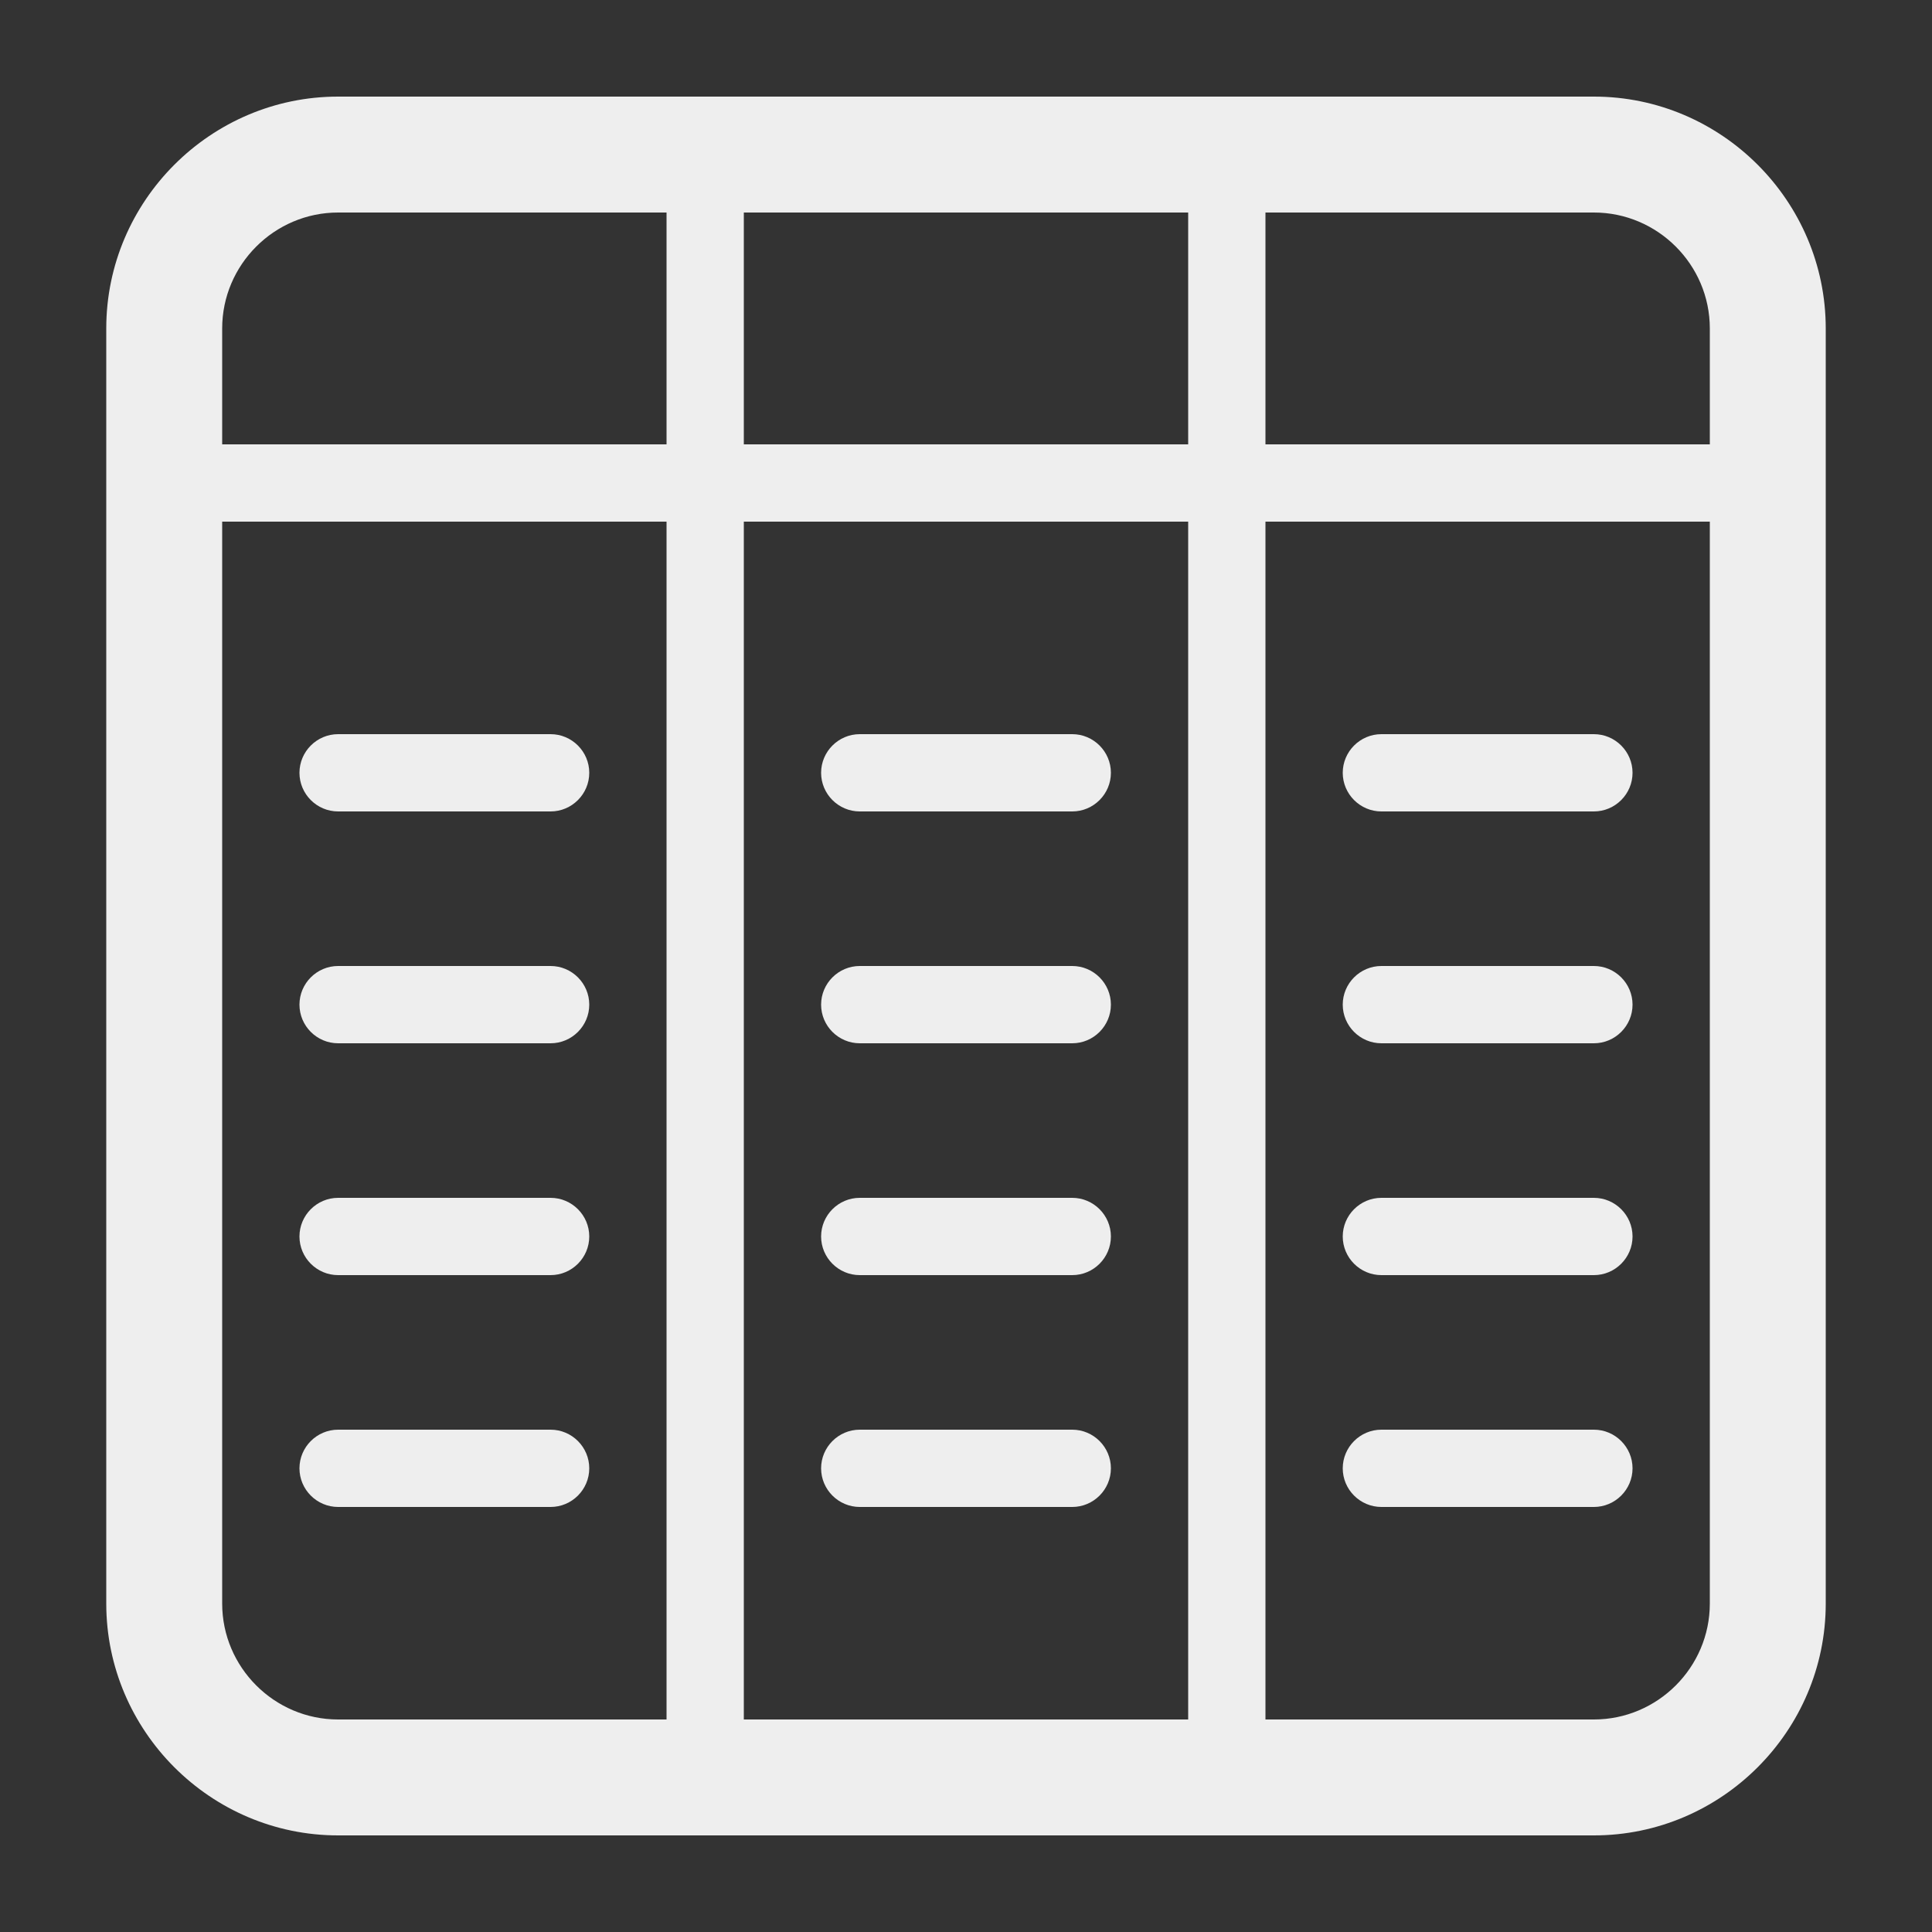 <svg height='200' width='200'  fill="#eeeeee" xmlns="http://www.w3.org/2000/svg" xmlns:xlink="http://www.w3.org/1999/xlink" version="1.1" x="0px" y="0px" viewBox="0 0 100 100" xml:space="preserve">

    <rect x="0" y="0" width="100" height="100" fill="#333333" stroke="none"/>

    <path d="M82.5,5h-65c-6.6,0-12,5.4-12,12v66c0,6.6,5.4,12,12,12h65c6.6,0,12-5.4,12-12V17C94.5,10.4,89.1,5,82.5,5z M88.5,17v6h-23  V11h17C85.8,11,88.5,13.7,88.5,17z M38.5,23V11h23v12H38.5z M61.5,27v62h-23V27H61.5z M17.5,11h17v12h-23v-6  C11.5,13.7,14.2,11,17.5,11z M11.5,83V27h23v62h-17C14.2,89,11.5,86.3,11.5,83z M82.5,89h-17V27h23v56C88.5,86.3,85.8,89,82.5,89z   M15.5,40c0-1.1,0.9-2,2-2h11c1.1,0,2,0.9,2,2s-0.9,2-2,2h-11C16.4,42,15.5,41.1,15.5,40z M30.5,52c0,1.1-0.9,2-2,2h-11  c-1.1,0-2-0.9-2-2s0.9-2,2-2h11C29.6,50,30.5,50.9,30.5,52z M30.5,64c0,1.1-0.9,2-2,2h-11c-1.1,0-2-0.9-2-2s0.9-2,2-2h11  C29.6,62,30.5,62.9,30.5,64z M30.5,76c0,1.1-0.9,2-2,2h-11c-1.1,0-2-0.9-2-2s0.9-2,2-2h11C29.6,74,30.5,74.9,30.5,76z M42.5,40  c0-1.1,0.9-2,2-2h11c1.1,0,2,0.9,2,2s-0.9,2-2,2h-11C43.4,42,42.5,41.1,42.5,40z M42.5,52c0-1.1,0.9-2,2-2h11c1.1,0,2,0.9,2,2  s-0.9,2-2,2h-11C43.4,54,42.5,53.1,42.5,52z M42.5,64c0-1.1,0.9-2,2-2h11c1.1,0,2,0.9,2,2s-0.9,2-2,2h-11C43.4,66,42.5,65.1,42.5,64  z M57.5,76c0,1.1-0.9,2-2,2h-11c-1.1,0-2-0.9-2-2s0.9-2,2-2h11C56.6,74,57.5,74.9,57.5,76z M84.5,40c0,1.1-0.9,2-2,2h-11  c-1.1,0-2-0.9-2-2s0.9-2,2-2h11C83.6,38,84.5,38.9,84.5,40z M84.5,52c0,1.1-0.9,2-2,2h-11c-1.1,0-2-0.9-2-2s0.9-2,2-2h11  C83.6,50,84.5,50.9,84.5,52z M84.5,64c0,1.1-0.9,2-2,2h-11c-1.1,0-2-0.9-2-2s0.9-2,2-2h11C83.6,62,84.5,62.9,84.5,64z M84.5,76  c0,1.1-0.9,2-2,2h-11c-1.1,0-2-0.9-2-2s0.9-2,2-2h11C83.6,74,84.5,74.9,84.5,76z"></path>
</svg>
